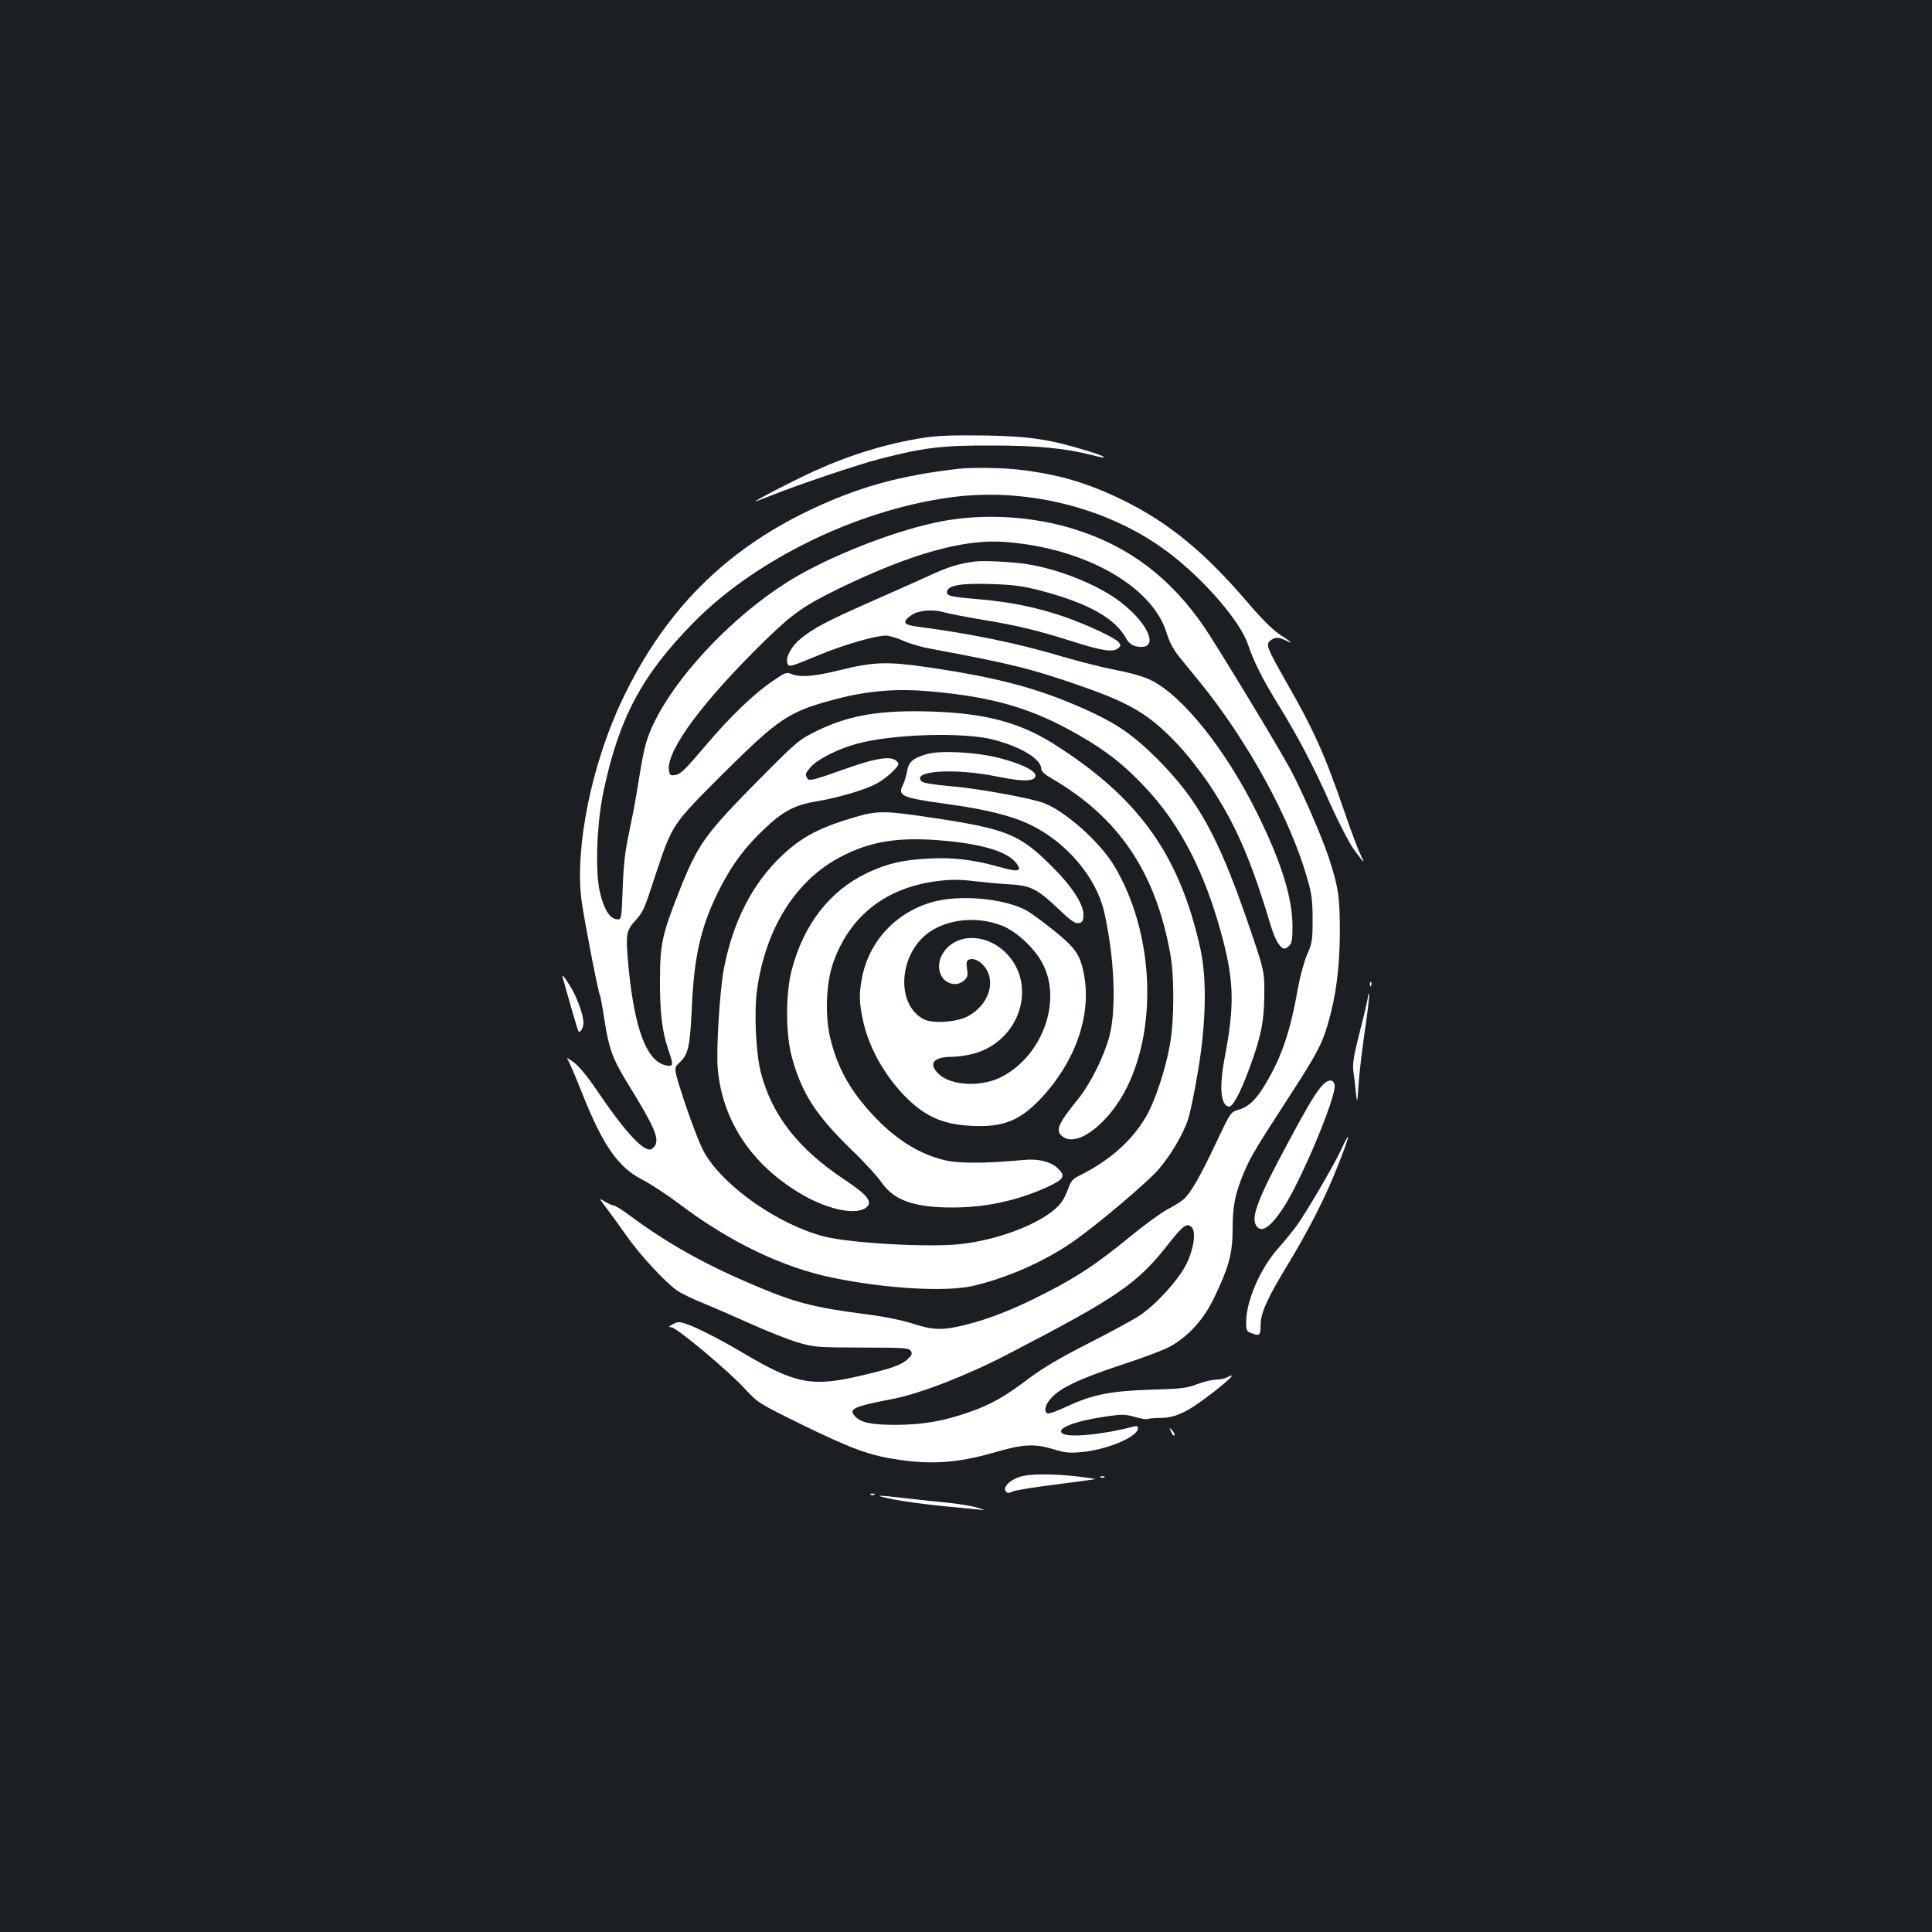 <?xml version="1.0" standalone="no"?>
<!DOCTYPE svg PUBLIC "-//W3C//DTD SVG 20010904//EN"
 "http://www.w3.org/TR/2001/REC-SVG-20010904/DTD/svg10.dtd">
<svg version="1.0" xmlns="http://www.w3.org/2000/svg"
 width="1000pt" height="1000pt" viewBox="0 0 1000 1000"
 preserveAspectRatio="xMidYMid meet">
<rect width="100%" height="100%" fill="#1b1f23"/>
<g transform="translate(0,1000) scale(0.1,-0.1)"
fill="#ffffff" stroke="none">
<path d="M4780 7734 c-191 -30 -377 -87 -565 -172 -93 -42 -305 -151 -305
-157 0 -1 28 9 63 23 145 59 462 166 582 197 229 59 323 70 580 69 233 0 379
-14 519 -50 91 -24 77 -9 -21 21 -199 61 -301 77 -538 81 -163 2 -245 -1 -315
-12z"/>
<path d="M4965 7574 c-308 -35 -523 -95 -775 -215 -441 -211 -748 -520 -966
-974 -160 -333 -250 -770 -214 -1045 12 -93 86 -476 95 -491 3 -4 14 -63 24
-131 23 -145 41 -197 117 -321 141 -229 166 -286 145 -326 -7 -11 -19 -21 -28
-21 -44 0 -137 105 -272 304 -51 75 -95 129 -123 149 -24 17 -38 25 -32 17 7
-8 41 -88 77 -178 107 -270 187 -385 312 -448 41 -21 128 -78 193 -127 258
-195 534 -328 794 -381 272 -56 581 -74 723 -42 174 40 371 126 517 228 125
86 395 315 448 379 65 78 124 179 150 257 11 35 35 150 52 255 41 246 45 473
11 627 -109 490 -321 784 -766 1064 -172 107 -350 154 -622 163 -270 9 -433
-19 -601 -102 -87 -43 -101 -54 -292 -247 -282 -285 -318 -335 -412 -570 -94
-237 -103 -281 -104 -468 -1 -171 11 -270 45 -369 24 -70 24 -80 -4 -77 -109
12 -176 189 -207 545 -11 134 -8 154 36 203 44 50 46 53 107 240 87 262 85
259 345 519 295 293 344 326 587 390 162 43 312 56 482 41 332 -28 537 -88
779 -228 138 -79 227 -149 332 -259 191 -199 323 -456 413 -803 56 -218 58
-344 9 -600 -30 -158 -23 -251 20 -260 20 -3 58 68 103 188 64 172 80 252 81
390 1 125 1 125 -92 395 -150 432 -254 618 -461 826 -130 129 -210 184 -384
262 -236 105 -443 160 -802 213 -214 31 -284 29 -463 -16 -131 -32 -205 -37
-247 -18 -23 10 -32 7 -97 -38 -96 -65 -220 -185 -338 -324 -118 -139 -138
-159 -170 -162 -21 -3 -25 2 -28 28 -10 103 177 355 494 665 147 144 206 185
389 274 370 179 643 256 855 240 413 -30 766 -229 839 -473 14 -45 35 -85 65
-122 25 -30 72 -89 106 -130 249 -306 470 -710 557 -1019 23 -79 27 -116 27
-211 0 -104 -2 -121 -28 -180 -16 -36 -37 -114 -48 -175 -38 -219 -84 -356
-167 -494 -49 -83 -87 -119 -140 -135 -41 -12 -42 -13 -115 -168 -81 -172
-132 -262 -168 -294 -13 -12 -51 -36 -84 -53 -34 -18 -122 -82 -195 -142 -169
-139 -270 -206 -434 -290 -161 -83 -287 -133 -412 -165 -124 -31 -171 -30
-279 5 -56 18 -149 37 -252 50 -264 34 -366 61 -586 156 -246 105 -432 210
-623 351 -40 30 -78 54 -85 54 -7 0 -28 9 -46 20 -34 21 -34 21 10 -37 24 -32
70 -95 102 -141 67 -96 201 -241 261 -282 23 -16 86 -46 141 -68 54 -22 164
-70 244 -106 80 -36 186 -78 235 -93 88 -26 97 -27 334 -28 220 0 245 -2 255
-17 9 -14 6 -22 -14 -41 -34 -33 -84 -50 -246 -88 -252 -59 -337 -42 -606 117
-123 73 -247 136 -300 153 -31 10 -42 10 -65 -3 -23 -13 -25 -15 -8 -16 26 0
301 -230 384 -322 64 -69 70 -73 290 -181 262 -128 353 -161 505 -183 171 -25
305 -15 481 35 161 47 216 50 317 20 57 -18 85 -21 145 -15 130 11 293 79 293
123 0 12 -6 14 -27 8 -158 -41 -329 -57 -363 -35 -39 26 65 66 236 90 70 10
90 10 138 -4 31 -9 61 -14 66 -11 5 3 37 6 70 6 78 1 142 33 273 135 90 71
118 101 68 75 -11 -7 -38 -12 -58 -12 -21 -1 -65 -11 -98 -24 -52 -20 -85 -24
-240 -28 -209 -7 -300 -25 -433 -87 -48 -23 -92 -38 -99 -36 -22 9 -14 44 17
79 46 52 150 102 366 173 108 35 222 78 253 96 94 53 172 140 224 248 77 160
97 232 97 357 0 123 13 185 59 295 33 79 57 119 241 403 135 209 164 263 193
365 43 148 61 289 62 475 0 183 -7 231 -57 385 -35 107 -139 347 -200 460 -68
125 -367 618 -442 730 -174 256 -388 420 -669 509 -220 70 -475 85 -697 42
-217 -42 -522 -158 -733 -277 -323 -183 -664 -542 -774 -815 -24 -61 -34 -102
-67 -309 -8 -52 -27 -149 -41 -215 -19 -88 -28 -163 -32 -283 -6 -163 -6 -163
-32 -160 -36 4 -67 55 -87 145 -24 109 -15 355 20 518 80 378 198 600 464 871
331 337 876 597 1367 654 382 43 793 -65 1088 -286 188 -141 377 -360 417
-481 29 -87 76 -180 155 -308 102 -165 188 -329 270 -515 44 -98 98 -202 123
-237 25 -35 47 -63 49 -63 2 0 -6 17 -16 39 -11 21 -47 117 -80 213 -104 304
-160 428 -306 683 -98 173 -105 190 -79 210 24 18 42 18 77 1 46 -24 30 -8
-28 29 -35 23 -93 80 -164 163 -221 259 -406 412 -636 527 -191 95 -346 141
-560 165 -85 9 -234 11 -300 4z m179 -1403 c145 -38 246 -101 246 -152 0 -11
18 -28 48 -45 350 -202 542 -484 619 -909 22 -120 21 -339 -1 -470 -23 -129
-78 -297 -125 -376 -73 -125 -189 -227 -346 -305 -31 -15 -43 -29 -55 -64 -25
-68 -47 -96 -110 -139 -110 -73 -282 -131 -445 -150 -159 -19 -573 4 -709 39
-234 60 -515 255 -618 430 -21 35 -64 145 -100 252 -62 189 -62 189 -34 215
49 45 57 81 67 288 12 277 49 429 149 624 63 122 129 209 230 304 96 91 155
121 276 141 101 17 238 57 297 88 48 24 117 86 117 104 0 8 -12 19 -26 25 -36
13 -111 -2 -238 -47 -177 -63 -197 -68 -207 -53 -13 20 -12 24 17 59 34 39
141 94 238 120 185 51 556 62 710 21z m1026 -2526 c22 -26 7 -117 -31 -191
-41 -81 -156 -207 -240 -263 -33 -22 -153 -87 -267 -145 -146 -74 -236 -128
-307 -181 -124 -94 -196 -135 -305 -173 -137 -48 -241 -66 -380 -67 -132 0
-184 11 -215 45 -35 38 -7 50 200 90 138 27 381 121 590 230 571 296 672 365
835 574 75 95 96 110 120 81z"/>
<path d="M4798 6097 c-73 -21 -95 -40 -103 -89 -4 -24 -14 -55 -21 -70 -30
-57 -8 -67 223 -99 202 -27 343 -62 438 -109 185 -90 337 -269 379 -445 54
-234 66 -505 28 -650 -29 -106 -98 -245 -163 -325 -107 -132 -120 -166 -74
-196 77 -51 239 77 329 260 161 327 133 810 -66 1143 -73 123 -251 282 -364
326 -68 26 -347 77 -487 88 -82 7 -137 16 -146 24 -58 56 172 71 393 25 105
-21 163 -25 185 -11 40 26 -33 70 -178 108 -117 30 -301 40 -373 20z"/>
<path d="M4444 5776 c-196 -56 -291 -105 -395 -203 -155 -146 -256 -344 -303
-591 -20 -107 -40 -418 -31 -512 23 -273 180 -506 442 -656 140 -80 285 -106
331 -60 28 28 -2 64 -118 141 -238 158 -373 331 -431 550 -27 102 -37 318 -20
436 46 321 205 570 442 689 147 75 287 97 497 81 218 -17 354 -57 401 -117 35
-45 13 -50 -91 -20 -133 37 -236 49 -363 42 -135 -7 -215 -26 -320 -76 -191
-92 -325 -265 -387 -500 -32 -122 -32 -329 0 -449 51 -188 123 -301 309 -482
66 -63 137 -141 158 -172 63 -90 167 -127 366 -127 172 0 337 36 492 107 86
40 94 56 51 97 -38 34 -101 50 -176 42 -191 -18 -336 -19 -409 -1 -133 32
-257 110 -373 236 -115 124 -180 240 -217 389 -30 118 -24 292 14 398 86 243
274 389 542 422 65 8 115 8 180 0 50 -6 133 -14 185 -17 116 -6 148 -23 261
-130 58 -56 84 -74 101 -71 18 2 24 10 26 35 5 54 -52 146 -154 249 -176 178
-239 204 -654 265 -211 32 -260 32 -356 5z"/>
<path d="M4920 5348 c-231 -21 -418 -188 -459 -413 -15 -79 -14 -122 5 -213
28 -136 107 -281 215 -393 102 -105 195 -148 340 -156 169 -10 258 25 370 145
176 189 259 428 220 636 -19 103 -43 138 -154 228 -55 44 -119 91 -141 104
-91 50 -252 75 -396 62z m263 -138 c79 -30 177 -122 217 -204 97 -196 -9 -476
-220 -582 -103 -51 -256 -44 -320 16 -58 54 -30 90 69 90 26 0 74 7 106 15
249 64 341 368 162 532 -104 95 -254 90 -317 -12 -27 -44 -26 -97 3 -131 29
-33 77 -37 108 -8 17 15 20 26 14 60 -4 32 -2 43 10 47 36 15 91 -29 105 -85
21 -76 -28 -166 -114 -210 -56 -29 -180 -37 -224 -14 -148 76 -131 341 29 452
99 68 248 82 372 34z"/>
<path d="M5050 7094 c-82 -10 -136 -26 -228 -68 -53 -24 -195 -88 -316 -141
-231 -102 -296 -137 -362 -191 -47 -38 -78 -95 -69 -125 8 -24 8 -24 170 43
127 52 286 98 340 98 18 0 58 -12 89 -26 31 -14 94 -33 139 -41 418 -78 526
-104 791 -197 253 -89 345 -145 489 -296 48 -50 123 -146 168 -213 135 -204
213 -384 314 -720 24 -81 51 -127 74 -127 5 0 17 7 25 16 12 11 16 36 16 97 0
149 -57 332 -180 582 -163 332 -389 615 -554 695 -37 18 -106 38 -176 51 -63
12 -187 43 -276 69 -233 70 -481 121 -759 157 -70 9 -77 25 -26 60 38 25 109
31 171 13 19 -6 103 -22 185 -36 194 -32 287 -55 460 -109 169 -54 222 -62
250 -42 17 13 18 17 5 33 -21 25 -177 97 -300 138 -135 45 -273 72 -431 85
-143 12 -161 17 -157 40 6 32 74 43 228 38 119 -4 165 -10 260 -35 245 -65
384 -143 441 -250 11 -19 28 -32 48 -37 126 -27 76 111 -83 232 -115 87 -315
167 -480 193 -78 12 -220 19 -266 14z"/>
<path d="M2916 4928 c4 -13 22 -77 40 -142 19 -66 36 -122 39 -125 9 -8 25 21
25 45 0 39 -32 129 -67 187 -38 61 -49 71 -37 35z"/>
<path d="M7091 4904 c0 -11 3 -14 6 -6 3 7 2 16 -1 19 -3 4 -6 -2 -5 -13z"/>
<path d="M7081 4843 c-1 -12 -19 -93 -42 -180 -32 -127 -39 -168 -34 -208 4
-27 10 -77 13 -110 7 -59 7 -59 14 45 4 58 19 183 33 279 14 95 24 178 21 185
-2 6 -5 1 -5 -11z"/>
<path d="M6851 4389 c-33 -31 -76 -101 -187 -309 -150 -277 -188 -376 -164
-420 25 -46 72 -17 139 83 92 137 278 579 269 640 -4 30 -29 32 -57 6z"/>
<path d="M6943 4052 c-38 -82 -182 -328 -232 -397 -20 -27 -62 -79 -94 -115
-94 -104 -167 -274 -167 -385 0 -40 3 -47 26 -55 44 -17 49 -13 49 43 0 61 35
138 140 311 86 141 163 287 215 406 49 111 102 251 97 256 -2 2 -17 -27 -34
-64z"/>
<path d="M6062 2588 c7 -15 15 -23 17 -17 2 6 -4 18 -13 27 -15 15 -15 15 -4
-10z"/>
<path d="M5293 2360 c-63 -15 -108 -59 -85 -82 7 -7 17 -6 31 1 11 7 112 23
223 37 112 14 204 27 206 28 1 2 -43 8 -98 15 -112 12 -228 13 -277 1z"/>
<path d="M5698 2353 c7 -3 16 -2 19 1 4 3 -2 6 -13 5 -11 0 -14 -3 -6 -6z"/>
<path d="M4508 2263 c7 -3 16 -2 19 1 4 3 -2 6 -13 5 -11 0 -14 -3 -6 -6z"/>
<path d="M4625 2239 c50 -10 162 -25 250 -34 88 -8 176 -17 195 -19 32 -4 31
-3 -10 10 -25 8 -90 19 -145 25 -55 5 -157 16 -226 24 -161 19 -177 17 -64 -6z"/>
</g>
</svg>

